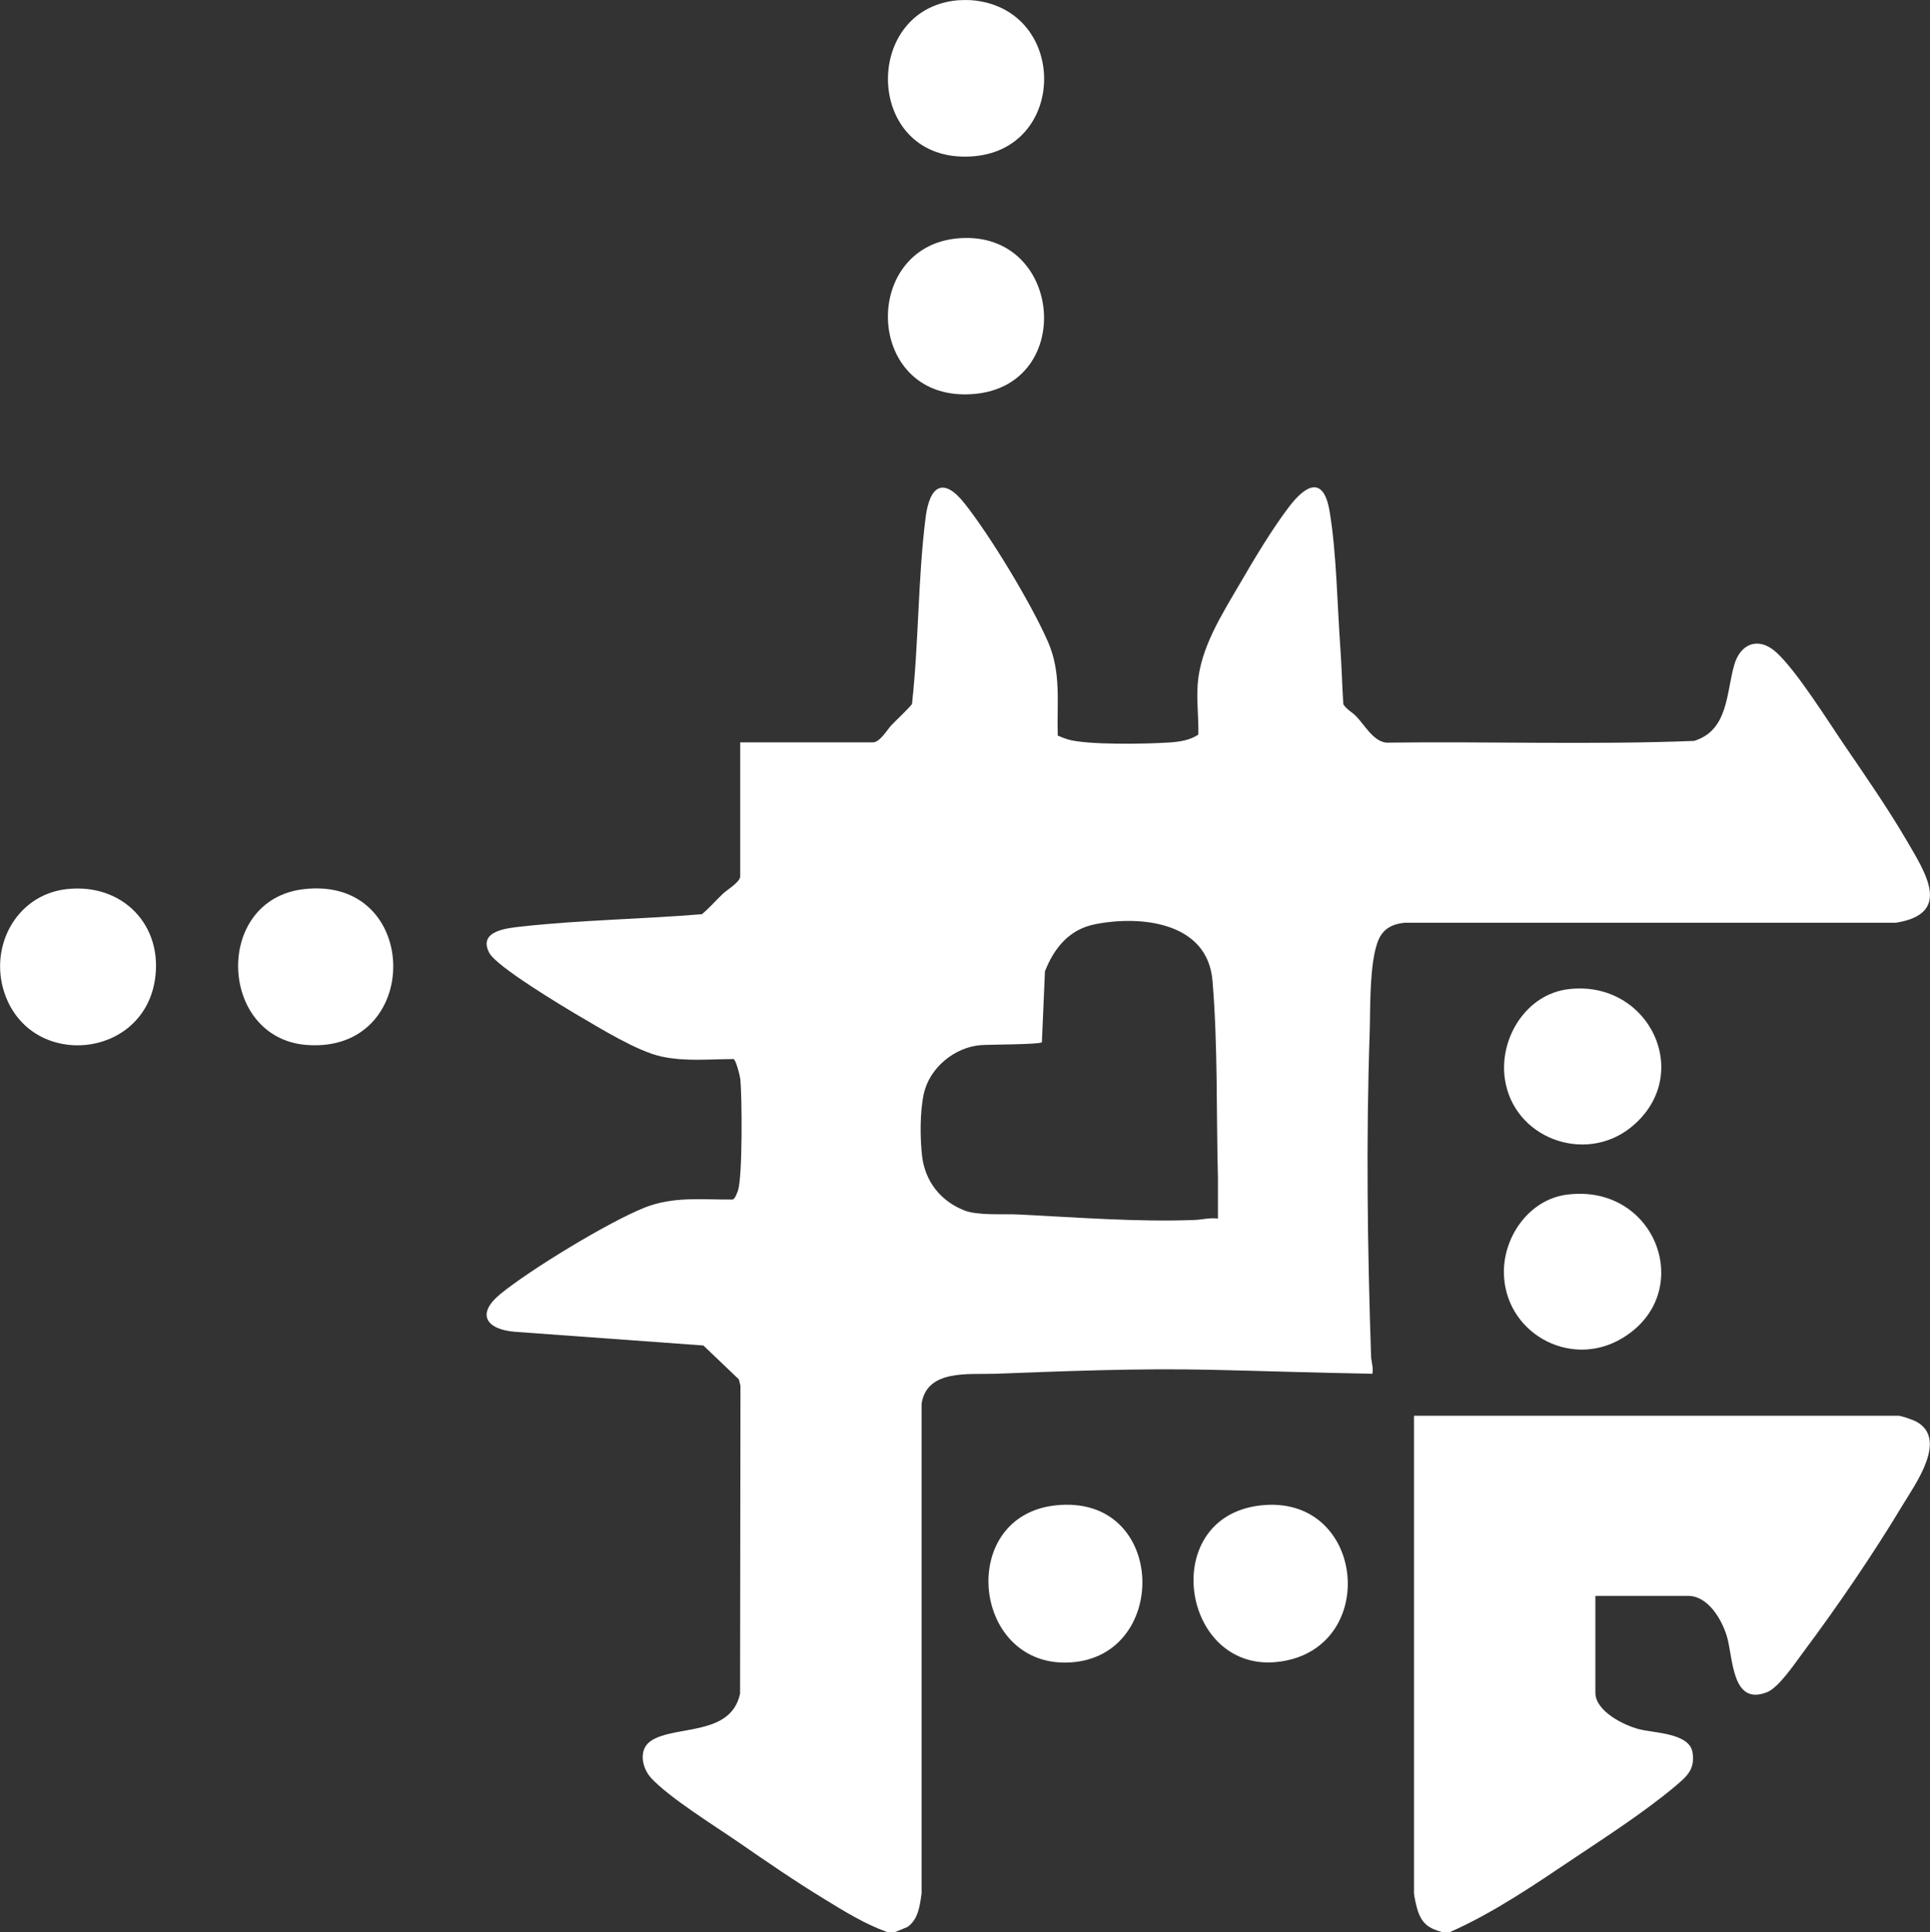 <?xml version="1.0" encoding="UTF-8"?>
<svg id="Layer_1" data-name="Layer 1" xmlns="http://www.w3.org/2000/svg" viewBox="0 0 144.71 144.83">
  <rect x="0" y="0" width="144.71" height="144.83" fill="#333333" stroke="none"/>
  <path fill="#FFFFFF" d="M66.52,144.83c-1.67-.6-3.19-1.54-4.69-2.46-2.17-1.32-4.34-2.81-6.44-4.26-1.78-1.23-5.2-3.34-6.57-4.83-.69-.75-.98-2.15,0-2.79,1.81-1.19,5.98-.31,6.67-3.53l.03-23.08-.12-.48-2.66-2.54-14.17-1.03c-2.15-.19-2.86-1.35-1.05-2.83,2.26-1.85,8.13-5.41,10.82-6.48,2.18-.86,4.32-.58,6.6-.6.18-.06.34-.52.4-.7.34-1.08.3-6.98.17-8.33-.03-.26-.32-1.4-.5-1.5-1.82,0-3.6.2-5.41-.19s-4.57-2.1-6.23-3.07c-1.25-.74-6.16-3.68-6.69-4.71-.86-1.66,1.38-1.85,2.47-1.97,4.46-.49,9.01-.55,13.48-.92.57-.47,1.04-1.03,1.57-1.53.29-.28,1.3-.88,1.3-1.3v-10.05h9.95c.53,0,1.08-.97,1.4-1.3.51-.53,1.06-1.01,1.53-1.57.51-4.63.44-9.36,1.02-13.98.3-2.37,1.32-3.1,2.94-1.04,1.95,2.47,4.98,7.48,6.24,10.36,1.01,2.31.65,4.57.73,7.02.25.11.5.21.76.29,1.5.43,5.87.34,7.58.23.75-.05,1.58-.16,2.2-.6.03-1.24-.14-2.5-.05-3.75.19-2.7,1.78-5.19,3.12-7.48,1.09-1.88,2.4-4.08,3.7-5.8s2.62-2.37,3.07.29c.52,3.07.58,7.1.81,10.29.1,1.39.13,2.79.22,4.18.24.4.67.59.98.92.63.66,1.28,1.86,2.24,1.96,7.69-.1,15.41.17,23.08-.13,2.58-.79,2.41-3.62,3.01-5.69.46-1.61,1.81-2.14,3.12-.98,1.52,1.35,3.92,5.2,5.17,7.03,1.57,2.3,3.26,4.74,4.66,7.14s3.42,5.46-.83,6.13h-36.8c-.72.06-1.37.29-1.79.91-.92,1.35-.8,5.49-.86,7.24-.28,8.16-.17,16.15.1,24.31.01.43.19.89.1,1.35-4.06-.07-8.11-.21-12.15-.3-5.43-.12-10.77.1-16.19.3-1.92.07-5.06-.35-5.46,2.24v36.7c-.13.93-.24,1.95-1.06,2.53l-1.03.42h-.5ZM91.32,91.33v-3.05c-.13-4.83,0-9.95-.41-14.78-.38-4.4-5.39-4.89-8.79-4.22-1.94.38-3.07,1.76-3.77,3.53l-.23,5.32c-.15.17-3.95.17-4.54.21-1.99.14-3.9,1.7-4.32,3.68-.29,1.36-.28,3.28-.12,4.66.23,1.89,1.39,3.35,3.15,4.05,1.04.41,2.92.25,4.09.31,4.27.21,8.93.58,13.2.41.57-.02,1.15-.19,1.75-.1Z"/>
  <path fill="#FFFFFF" d="M108.12,144.83c-.95-.27-1.46-.58-1.8-1.55-.1-.29-.3-1.13-.3-1.4v-35.75h36.35c.18,0,1.08.31,1.28.42,2.45,1.29-.04,4.7-.99,6.27-2.21,3.68-4.89,7.6-7.46,11.04-.61.81-1.82,2.64-2.71,2.99-2.68,1.06-2.53-2.63-3.02-4.22-.38-1.24-1.4-3-2.9-3h-6.95v7.25c0,1.4,2.12,2.44,3.26,2.74s3.82.28,4.03,1.77c.19,1.29-.47,1.8-1.34,2.54-2.22,1.86-5.05,3.7-7.48,5.32-3,2.01-6.07,4.12-9.37,5.58h-.6Z"/>
  <path fill="#FFFFFF" d="M73.02.03c7.12.76,7.01,11.32-.25,11.7-7.91.42-8.22-10.97-1.05-11.7.34-.03.97-.04,1.3,0Z"/>
  <path fill="#FFFFFF" d="M71.9,17.86c7.76-.6,8.79,10.98,1.17,11.67-8.22.74-8.67-11.09-1.17-11.67Z"/>
  <path fill="#FFFFFF" d="M22.8,66.65c8.84-1,8.93,12.37.17,11.68-6.6-.53-6.98-10.91-.17-11.68Z"/>
  <path fill="#FFFFFF" d="M5,66.65c4.19-.47,7.3,2.73,6.6,6.9-.98,5.78-9.03,6.56-11.15,1.2-1.41-3.56.66-7.66,4.55-8.1Z"/>
  <path fill="#FFFFFF" d="M79.1,112.85c8.53-.97,8.68,11.74.77,11.78-7.01.04-8.03-10.95-.77-11.78Z"/>
  <path fill="#FFFFFF" d="M94.5,112.85c7.71-.88,8.96,10.2,1.93,11.63-7.75,1.58-9.86-10.72-1.93-11.63Z"/>
  <path fill="#FFFFFF" d="M117.6,74.15c6.08-.73,9.51,6.49,4.67,10.37-3.45,2.76-8.8.8-9.44-3.66-.43-3.04,1.6-6.33,4.77-6.71Z"/>
  <path fill="#FFFFFF" d="M117.5,89.55c6.74-.85,9.74,7.46,4.09,10.79-3.93,2.32-8.86-.5-8.83-5.05.02-2.69,1.96-5.39,4.74-5.74Z"/>
</svg>